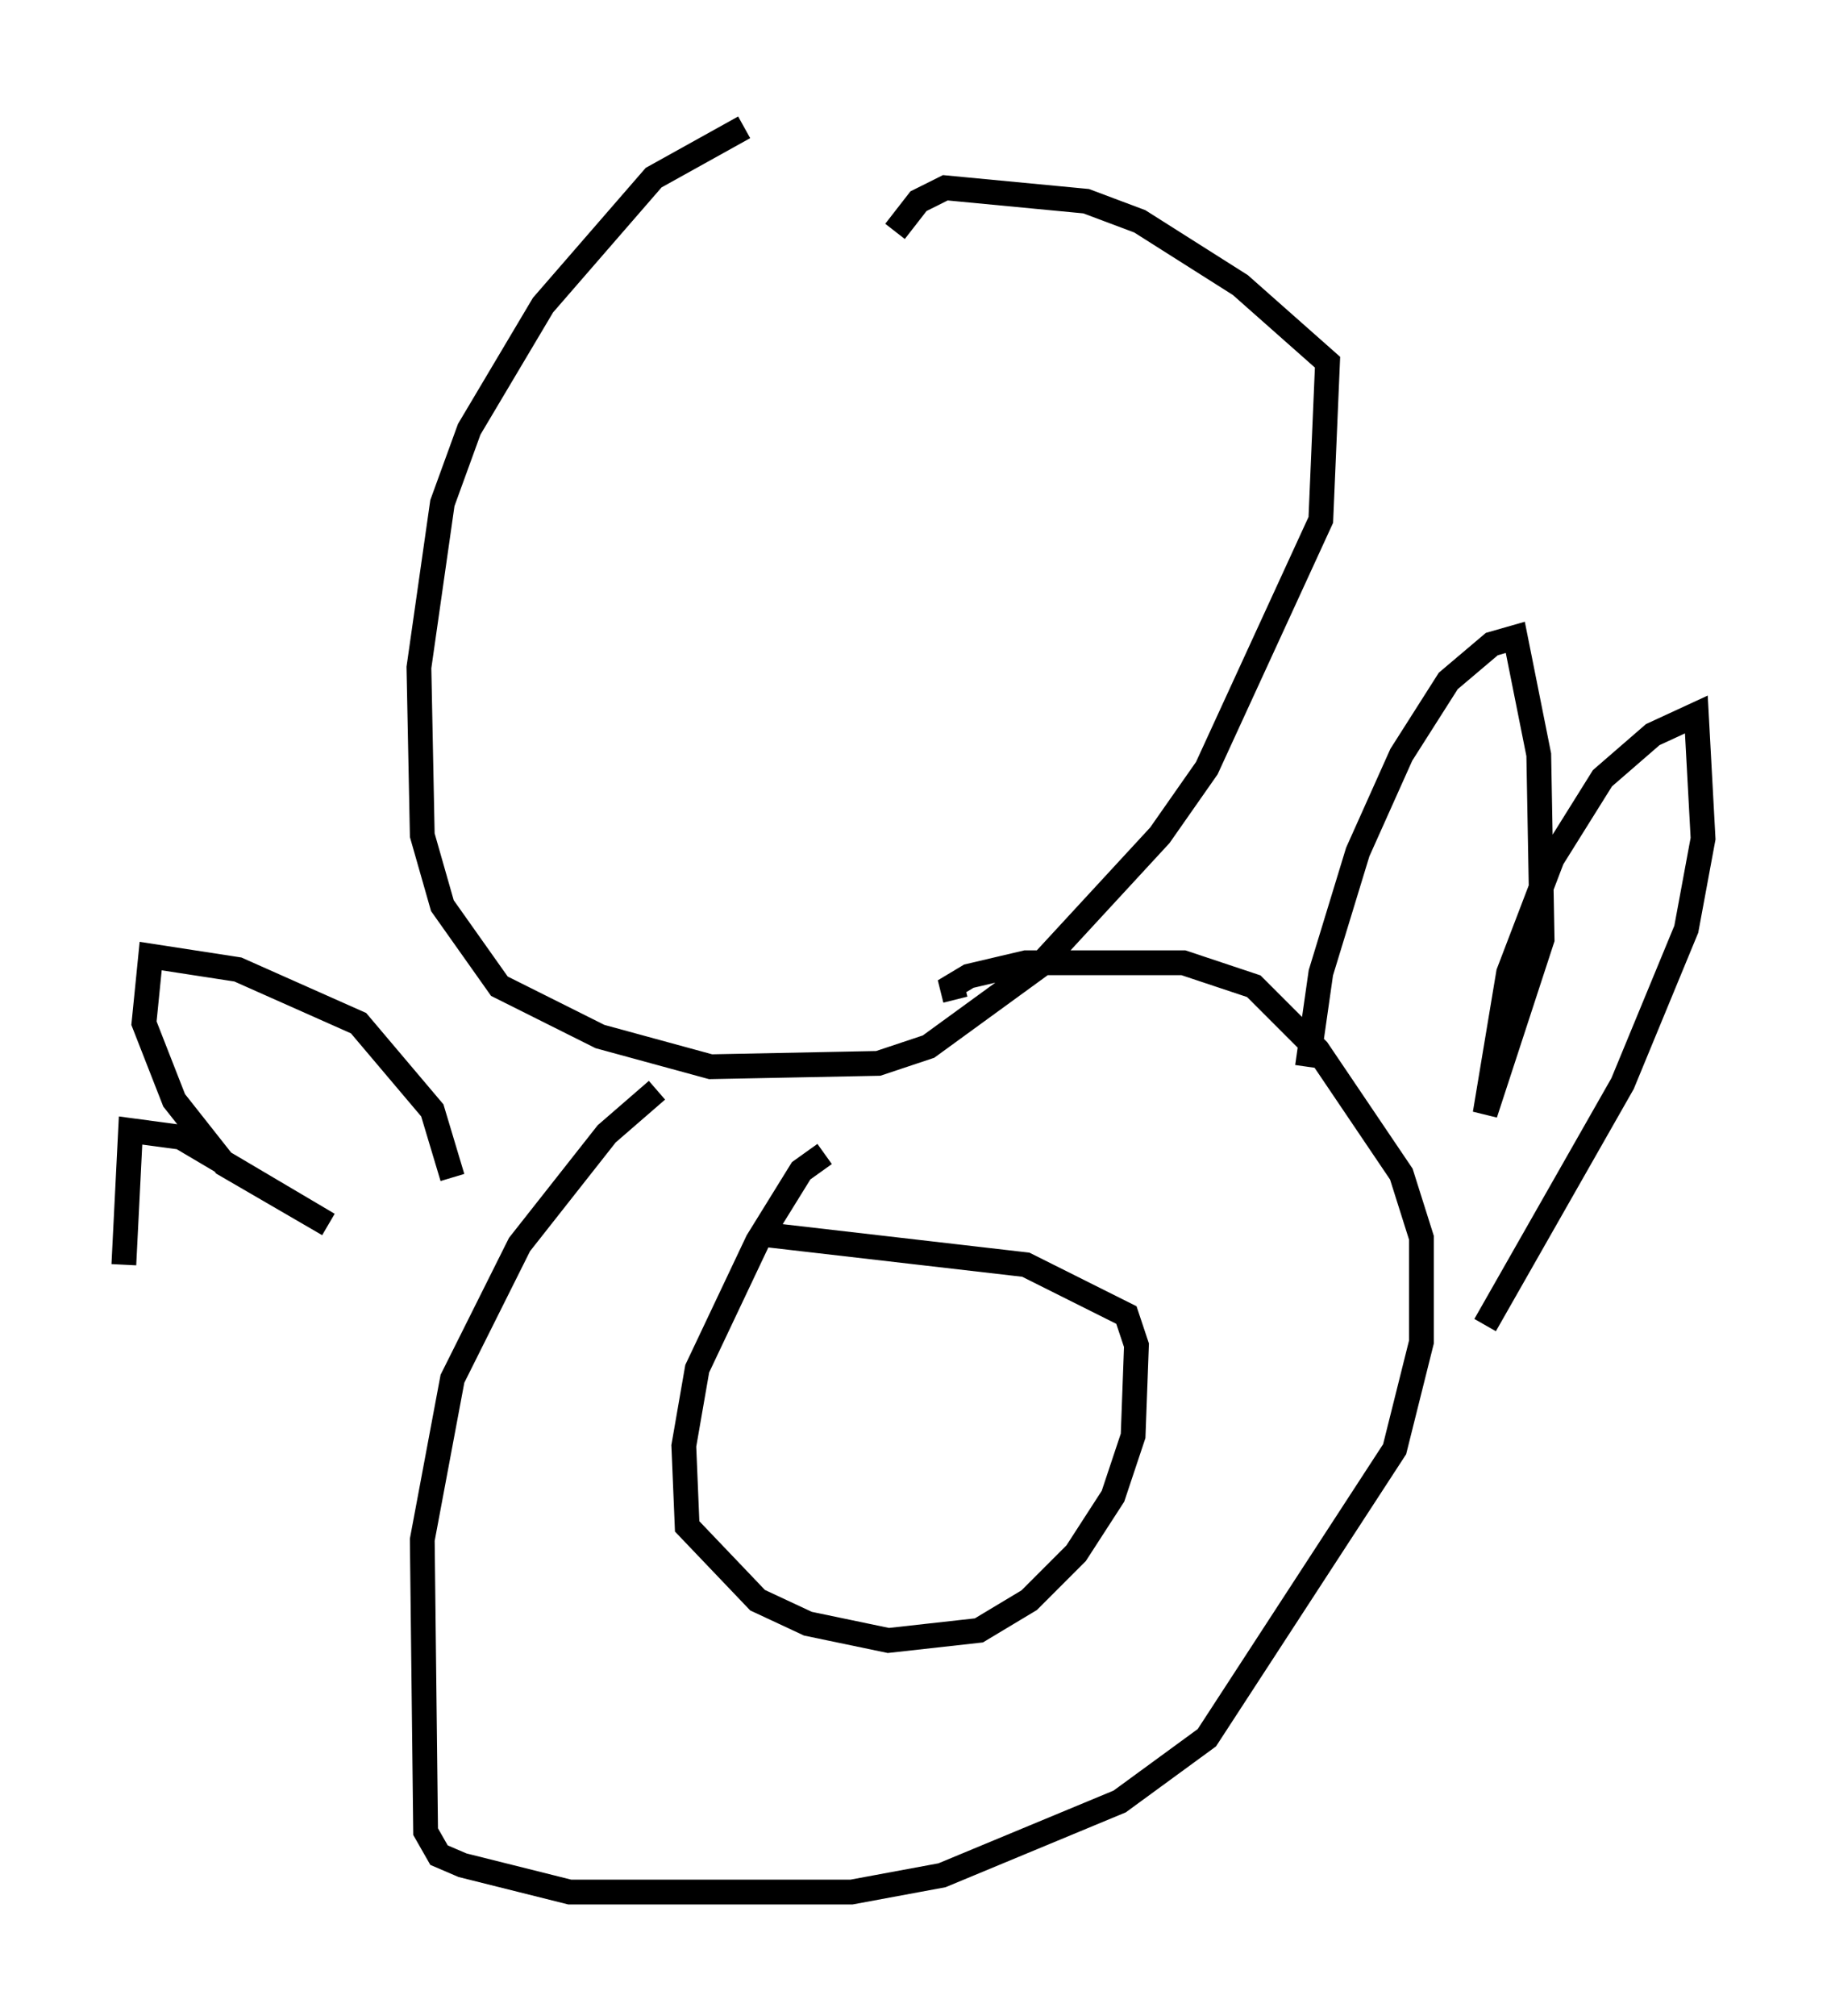 <?xml version="1.0" encoding="utf-8" ?>
<svg baseProfile="full" height="81.312" version="1.1" width="73.734" xmlns="http://www.w3.org/2000/svg" xmlns:ev="http://www.w3.org/2001/xml-events" xmlns:xlink="http://www.w3.org/1999/xlink"><defs /><rect fill="white" height="81.312" width="73.734" x="0" y="0" /><path d="M34.634, 5 m-4.601, 0.135 l-3.654, 2.03 -4.465, 5.142 l-2.977, 5.007 -1.083, 2.977 l-0.947, 6.631 0.135, 6.766 l0.812, 2.842 2.3, 3.248 l4.059, 2.03 4.465, 1.218 l6.766, -0.135 2.03, -0.677 l4.465, -3.248 4.871, -5.277 l1.894, -2.706 4.601, -10.013 l0.271, -6.36 -3.518, -3.112 l-4.059, -2.571 -2.165, -0.812 l-5.683, -0.541 -1.083, 0.541 l-0.947, 1.218 m-9.607, 34.641 l-2.03, 1.759 -3.518, 4.465 l-2.706, 5.413 -1.218, 6.495 l0.135, 11.773 0.541, 0.947 l0.947, 0.406 4.33, 1.083 l11.367, 0.0 3.654, -0.677 l7.172, -2.977 3.518, -2.571 l7.578, -11.637 1.083, -4.33 l0.0, -4.195 -0.812, -2.571 l-3.383, -5.007 -2.571, -2.571 l-2.842, -0.947 -6.36, 0.0 l-2.3, 0.541 -0.677, 0.406 l0.135, 0.541 m-5.277, 6.225 l-0.947, 0.677 -1.759, 2.842 l-2.436, 5.142 -0.541, 3.112 l0.135, 3.248 2.842, 2.977 l2.03, 0.947 3.248, 0.677 l3.654, -0.406 2.03, -1.218 l1.894, -1.894 1.488, -2.3 l0.812, -2.436 0.135, -3.654 l-0.406, -1.218 -4.059, -2.03 l-10.555, -1.218 m21.921, -6.766 l0.541, -3.789 1.488, -4.871 l1.759, -3.924 1.894, -2.977 l1.759, -1.488 0.947, -0.271 l0.947, 4.736 0.135, 7.442 l-2.3, 7.036 0.947, -5.683 l1.759, -4.601 2.03, -3.248 l2.03, -1.759 1.759, -0.812 l0.271, 5.007 -0.677, 3.654 l-2.571, 6.225 -5.548, 9.743 m-41.677, -5.954 l-0.812, -2.706 -2.977, -3.518 l-4.871, -2.165 -3.518, -0.541 l-0.271, 2.706 1.218, 3.112 l2.03, 2.571 4.195, 2.436 l-5.954, -3.518 -2.03, -0.271 l-0.271, 5.413 " fill="none" stroke="black" stroke-width="1" /></svg>